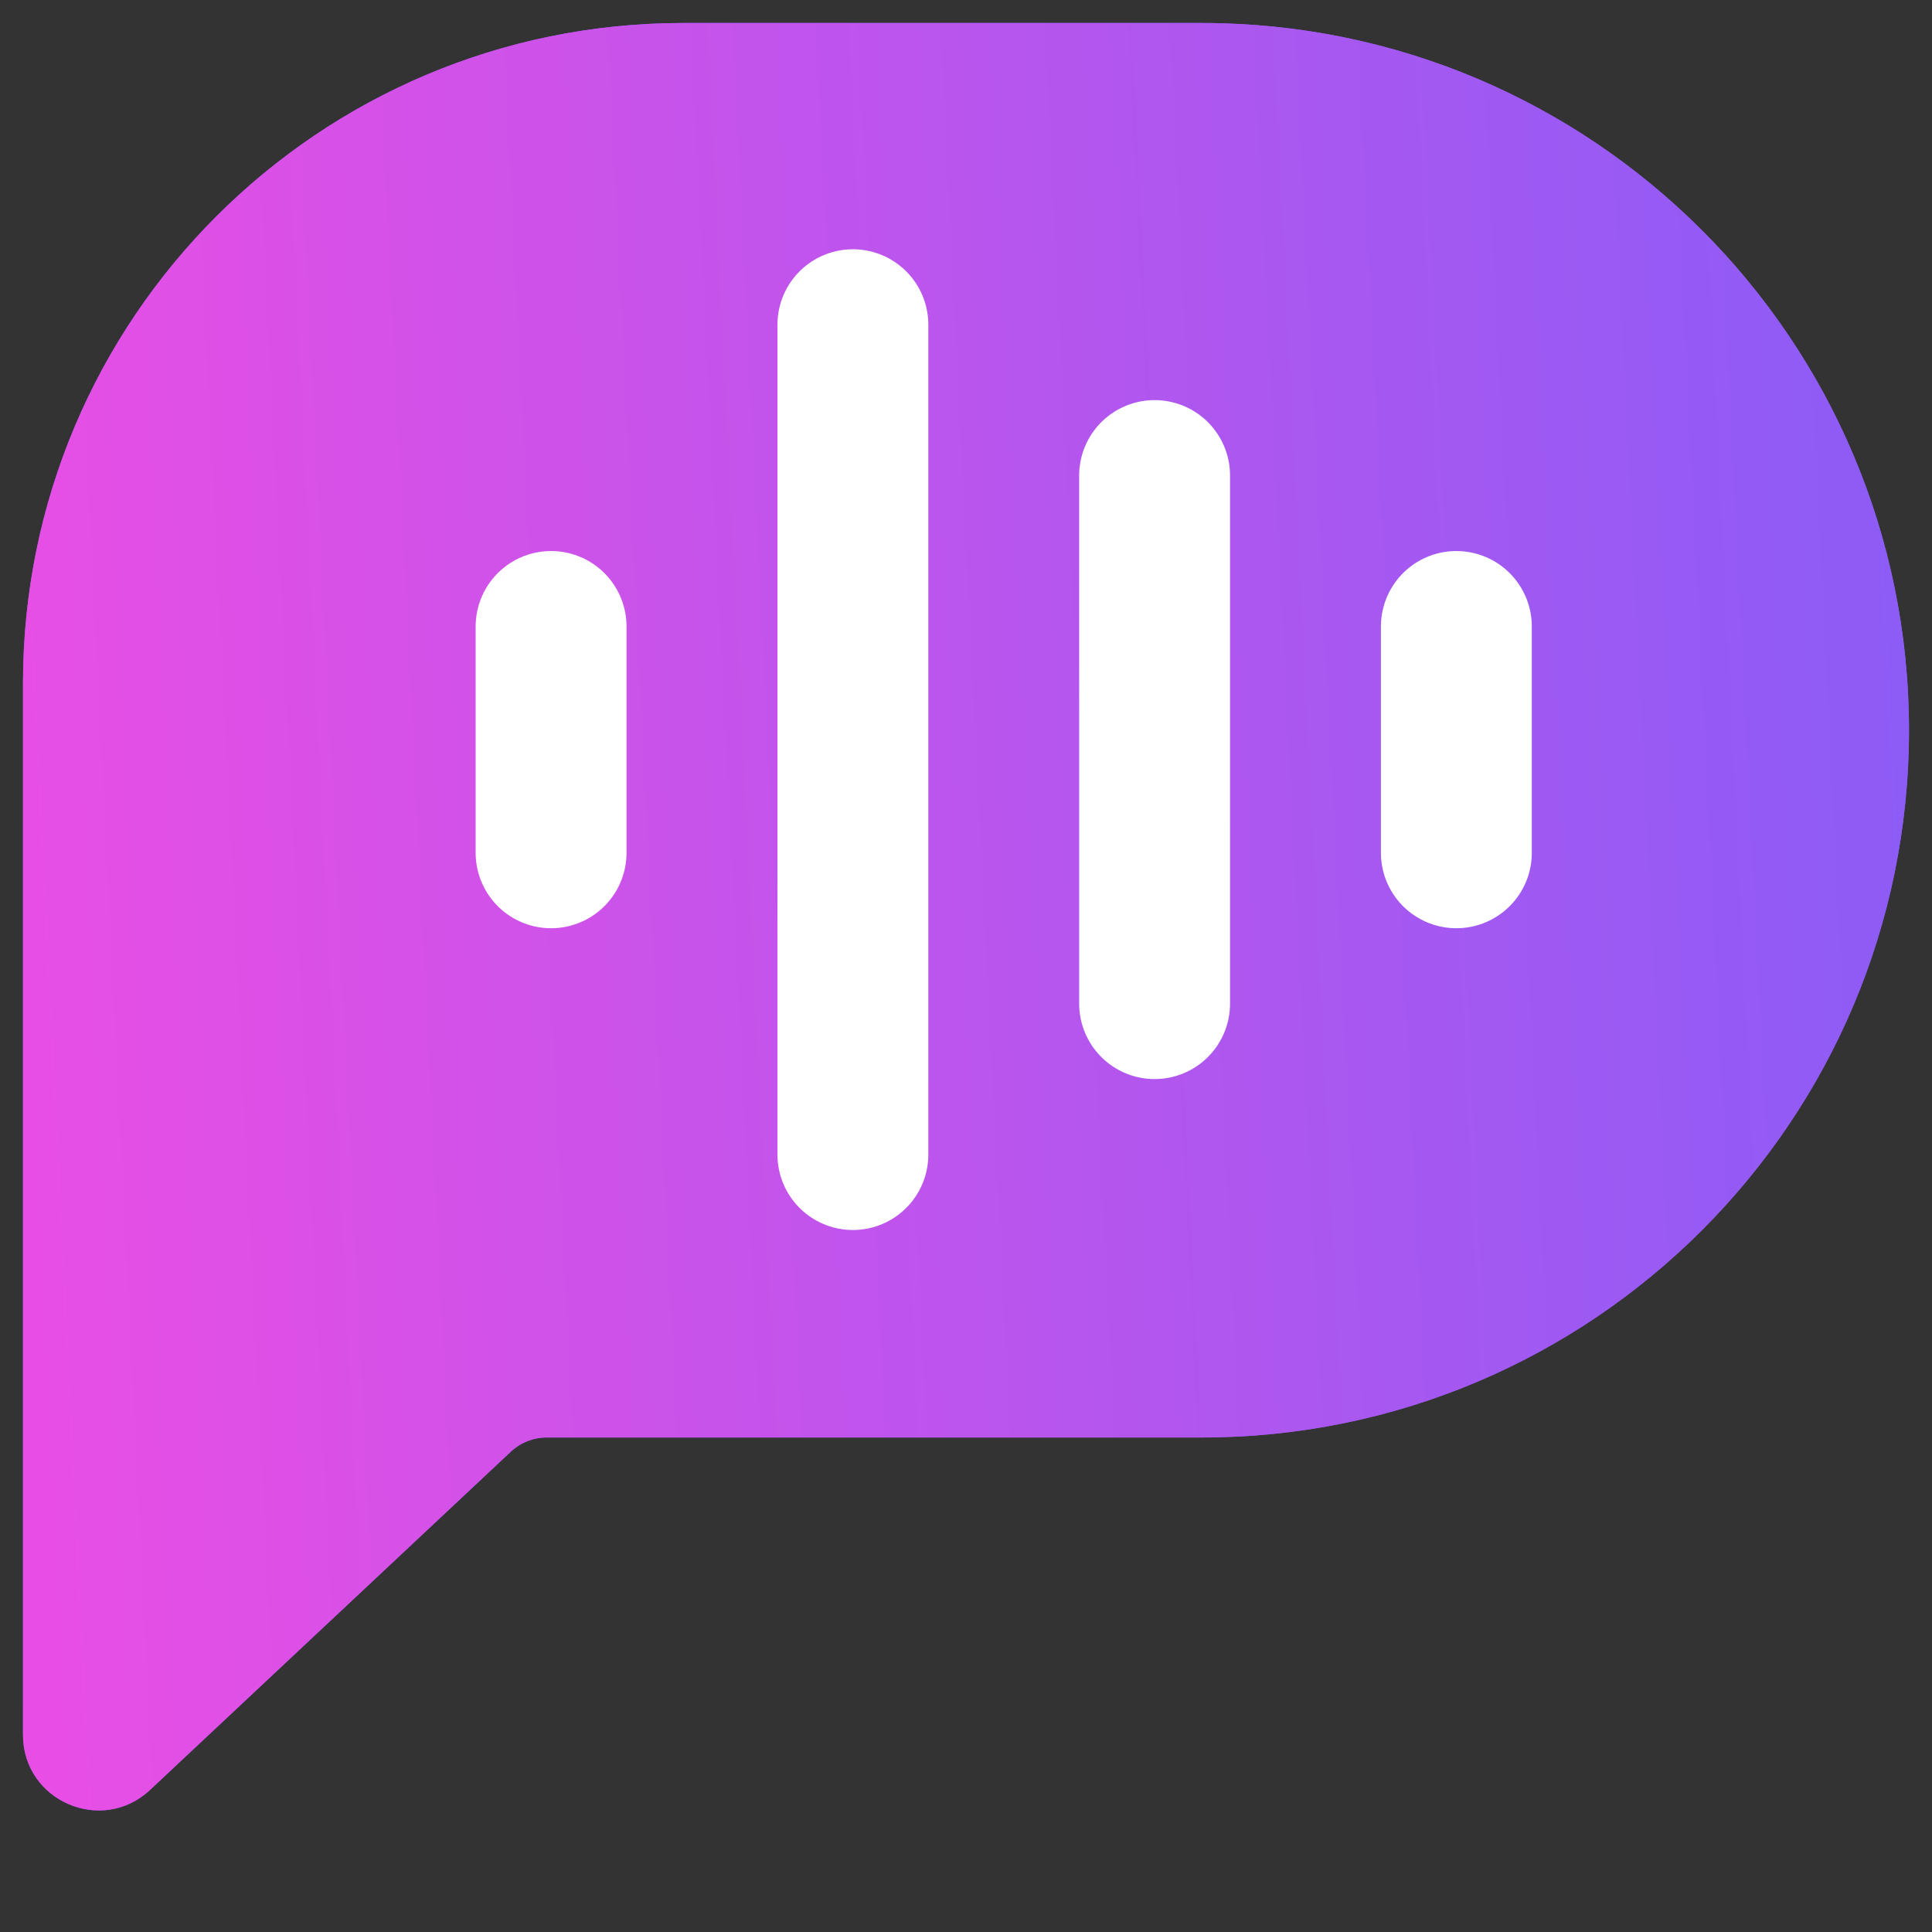 <svg width="42" height="42" viewBox="0 0 42 42" fill="none" xmlns="http://www.w3.org/2000/svg">
<rect x="0" y="0" width="42" height="42" fill="#333333" stroke="none"/>
<path d="M0.5 14.85V37.715C0.5 39.15 2.214 39.893 3.262 38.911L11.105 31.558C11.316 31.36 11.594 31.25 11.884 31.25H26.125C34.616 31.25 41.5 24.366 41.5 15.875C41.5 7.384 34.616 0.5 26.125 0.5H14.85C6.925 0.5 0.5 6.925 0.5 14.85Z" fill="#8B5CF6"/>
<path d="M0.5 14.85V37.715C0.5 39.15 2.214 39.893 3.262 38.911L11.105 31.558C11.316 31.36 11.594 31.25 11.884 31.25H26.125C34.616 31.25 41.5 24.366 41.5 15.875C41.5 7.384 34.616 0.5 26.125 0.5H14.85C6.925 0.5 0.5 6.925 0.5 14.85Z" fill="url(#paint0_linear_13878_66774)"/>
<g clip-path="url(#clip0_13878_66774)">
<path d="M11.98 13.619V18.539" stroke="white" stroke-width="3.28" stroke-linecap="round" stroke-linejoin="round"/>
<path d="M18.541 7.059V25.099" stroke="white" stroke-width="3.28" stroke-linecap="round" stroke-linejoin="round"/>
<path d="M25.1 10.338L25.1 21.818" stroke="white" stroke-width="3.28" stroke-linecap="round" stroke-linejoin="round"/>
<path d="M31.66 13.619L31.66 18.539" stroke="white" stroke-width="3.28" stroke-linecap="round" stroke-linejoin="round"/>
</g>
<defs>
<linearGradient id="paint0_linear_13878_66774" x1="0.5" y1="41.5" x2="43.42" y2="39.38" gradientUnits="userSpaceOnUse">
<stop offset="0" stop-color="#EA4EE4"/>
<stop offset="1" stop-color="#8B5CF6"/>
</linearGradient>
<clipPath id="clip0_13878_66774">
<rect width="36.08" height="36.08" fill="white" transform="translate(2.961 0.5)"/>
</clipPath>
</defs>
</svg>
